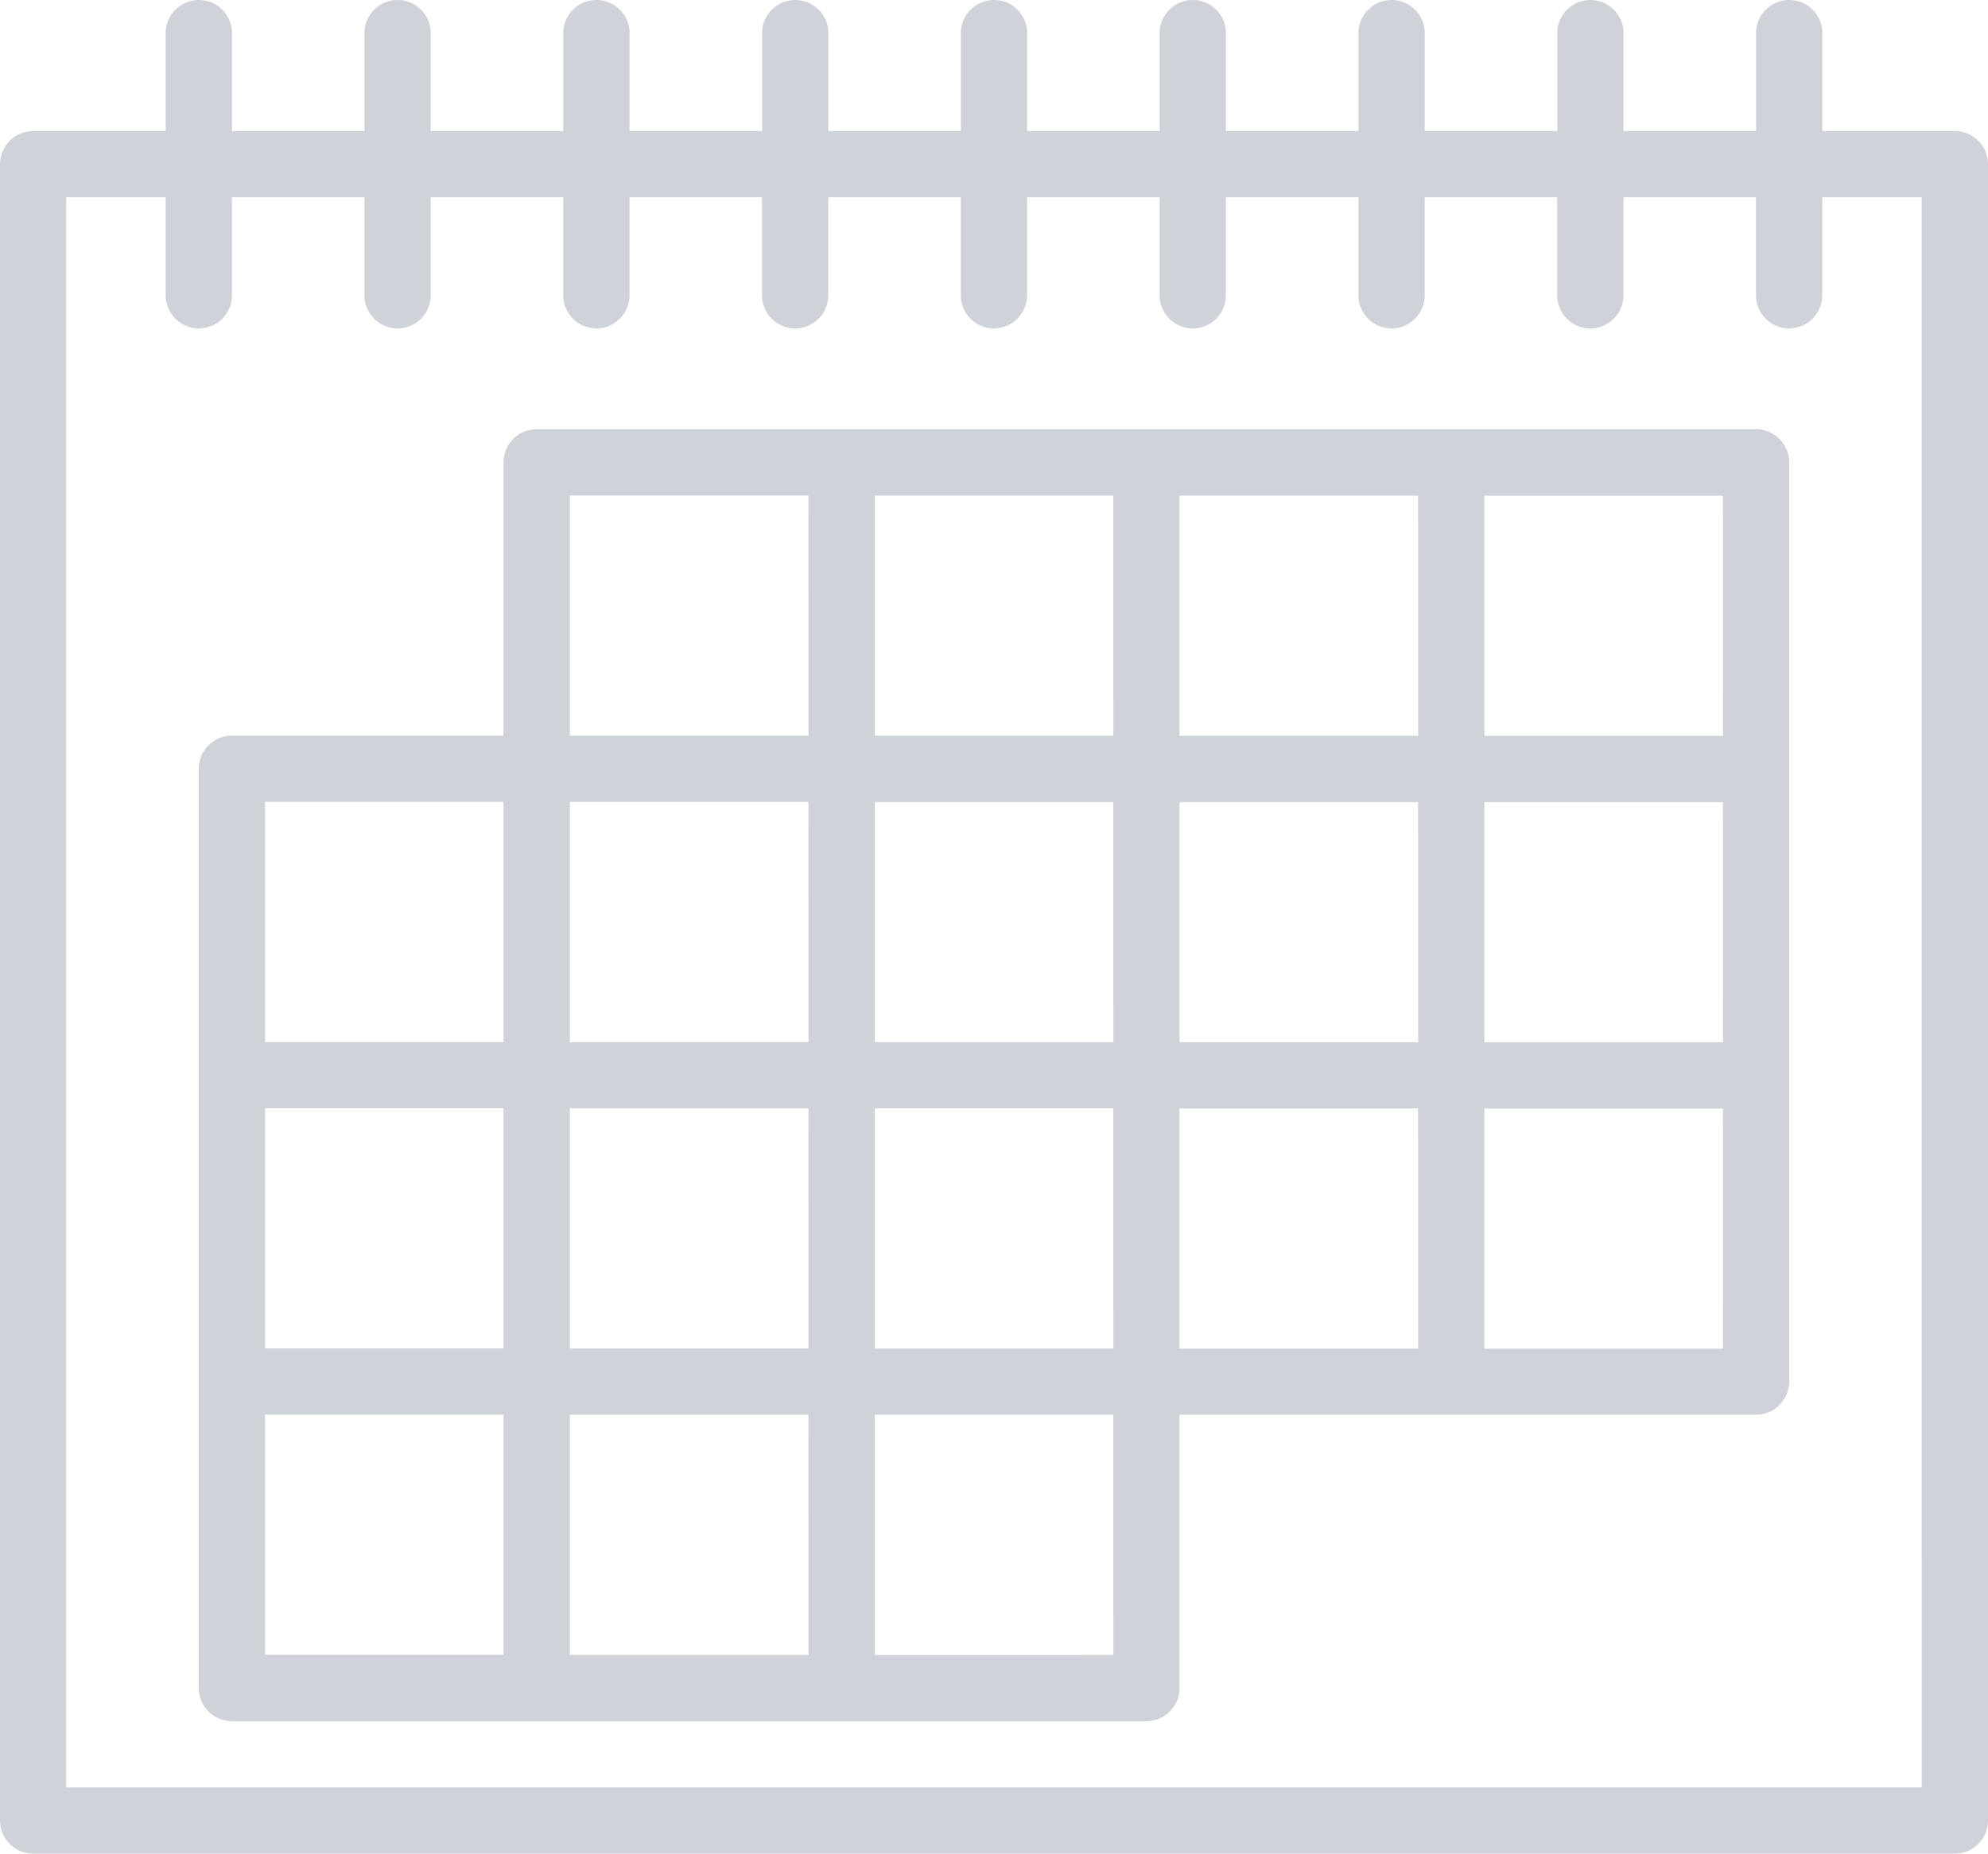<svg xmlns="http://www.w3.org/2000/svg" width="32.143" height="29.977" viewBox="0 0 32.143 29.977">
  <g id="calendar" transform="translate(0 -0.023)">
    <g id="Grupo_3179" data-name="Grupo 3179">
      <g id="Grupo_3178" data-name="Grupo 3178">
        <path id="Caminho_2324" data-name="Caminho 2324" d="M31.607,18.143H29.464V16.536a.536.536,0,0,0-1.071,0v1.607H26.25V16.536a.536.536,0,0,0-1.071,0v1.607H23.036V16.536a.536.536,0,0,0-1.071,0v1.607H19.821V16.536a.536.536,0,0,0-1.071,0v1.607H16.607V16.536a.536.536,0,0,0-1.071,0v1.607H13.393V16.536a.536.536,0,0,0-1.071,0v1.607H10.179V16.536a.536.536,0,0,0-1.071,0v1.607H6.964V16.536a.536.536,0,0,0-1.071,0v1.607H3.75V16.536a.536.536,0,0,0-1.071,0v1.607H.536A.536.536,0,0,0,0,18.679V45.464A.536.536,0,0,0,.536,46H31.607a.536.536,0,0,0,.536-.536V18.679a.536.536,0,0,0-.536-.536Zm-.536,26.786h-30V19.214H2.679v1.607a.536.536,0,0,0,1.071,0V19.214H5.893v1.607a.536.536,0,0,0,1.071,0V19.214H9.107v1.607a.536.536,0,0,0,1.071,0V19.214h2.143v1.607a.536.536,0,0,0,1.071,0V19.214h2.143v1.607a.536.536,0,0,0,1.071,0V19.214H18.75v1.607a.536.536,0,0,0,1.071,0V19.214h2.143v1.607a.536.536,0,0,0,1.071,0V19.214h2.143v1.607a.536.536,0,0,0,1.071,0V19.214h2.143v1.607a.536.536,0,0,0,1.071,0V19.214H31.07Z" transform="translate(0 -16)" fill="#cfd2d9"/>
      </g>
    </g>
    <g id="Grupo_3181" data-name="Grupo 3181" transform="translate(3.214 6.964)">
      <g id="Grupo_3180" data-name="Grupo 3180">
        <path id="Caminho_2325" data-name="Caminho 2325" d="M73.179,120H53.464a.536.536,0,0,0-.536.536v4.42H48.536a.536.536,0,0,0-.536.536v14.866a.536.536,0,0,0,.536.536H63.321a.536.536,0,0,0,.536-.536v-4.42h9.321a.536.536,0,0,0,.536-.536V120.536a.536.536,0,0,0-.535-.536Zm-20.25,19.821H49.071v-3.884h3.857Zm0-4.955H49.071v-3.884h3.857Zm0-4.955H49.071v-3.884h3.857Zm4.929,9.911H54v-3.884h3.857Zm0-4.955H54v-3.884h3.857Zm0-4.955H54v-3.884h3.857Zm0-4.955H54v-3.884h3.857Zm4.929,14.866H58.929v-3.884h3.857Zm0-4.955H58.929v-3.884h3.857Zm0-4.955H58.929v-3.884h3.857Zm0-4.955H58.929v-3.884h3.857Zm4.929,9.911H63.857v-3.884h3.857Zm0-4.955H63.857V126.03h3.857Zm0-4.955H63.857v-3.884h3.857Zm4.929,9.911H68.786v-3.884h3.857Zm0-4.955H68.786v-3.884h3.857Zm0-4.955H68.786v-3.884h3.857Z" transform="translate(-48 -120)" fill="#cfd2d9"/>
      </g>
    </g>
  </g>
</svg>
